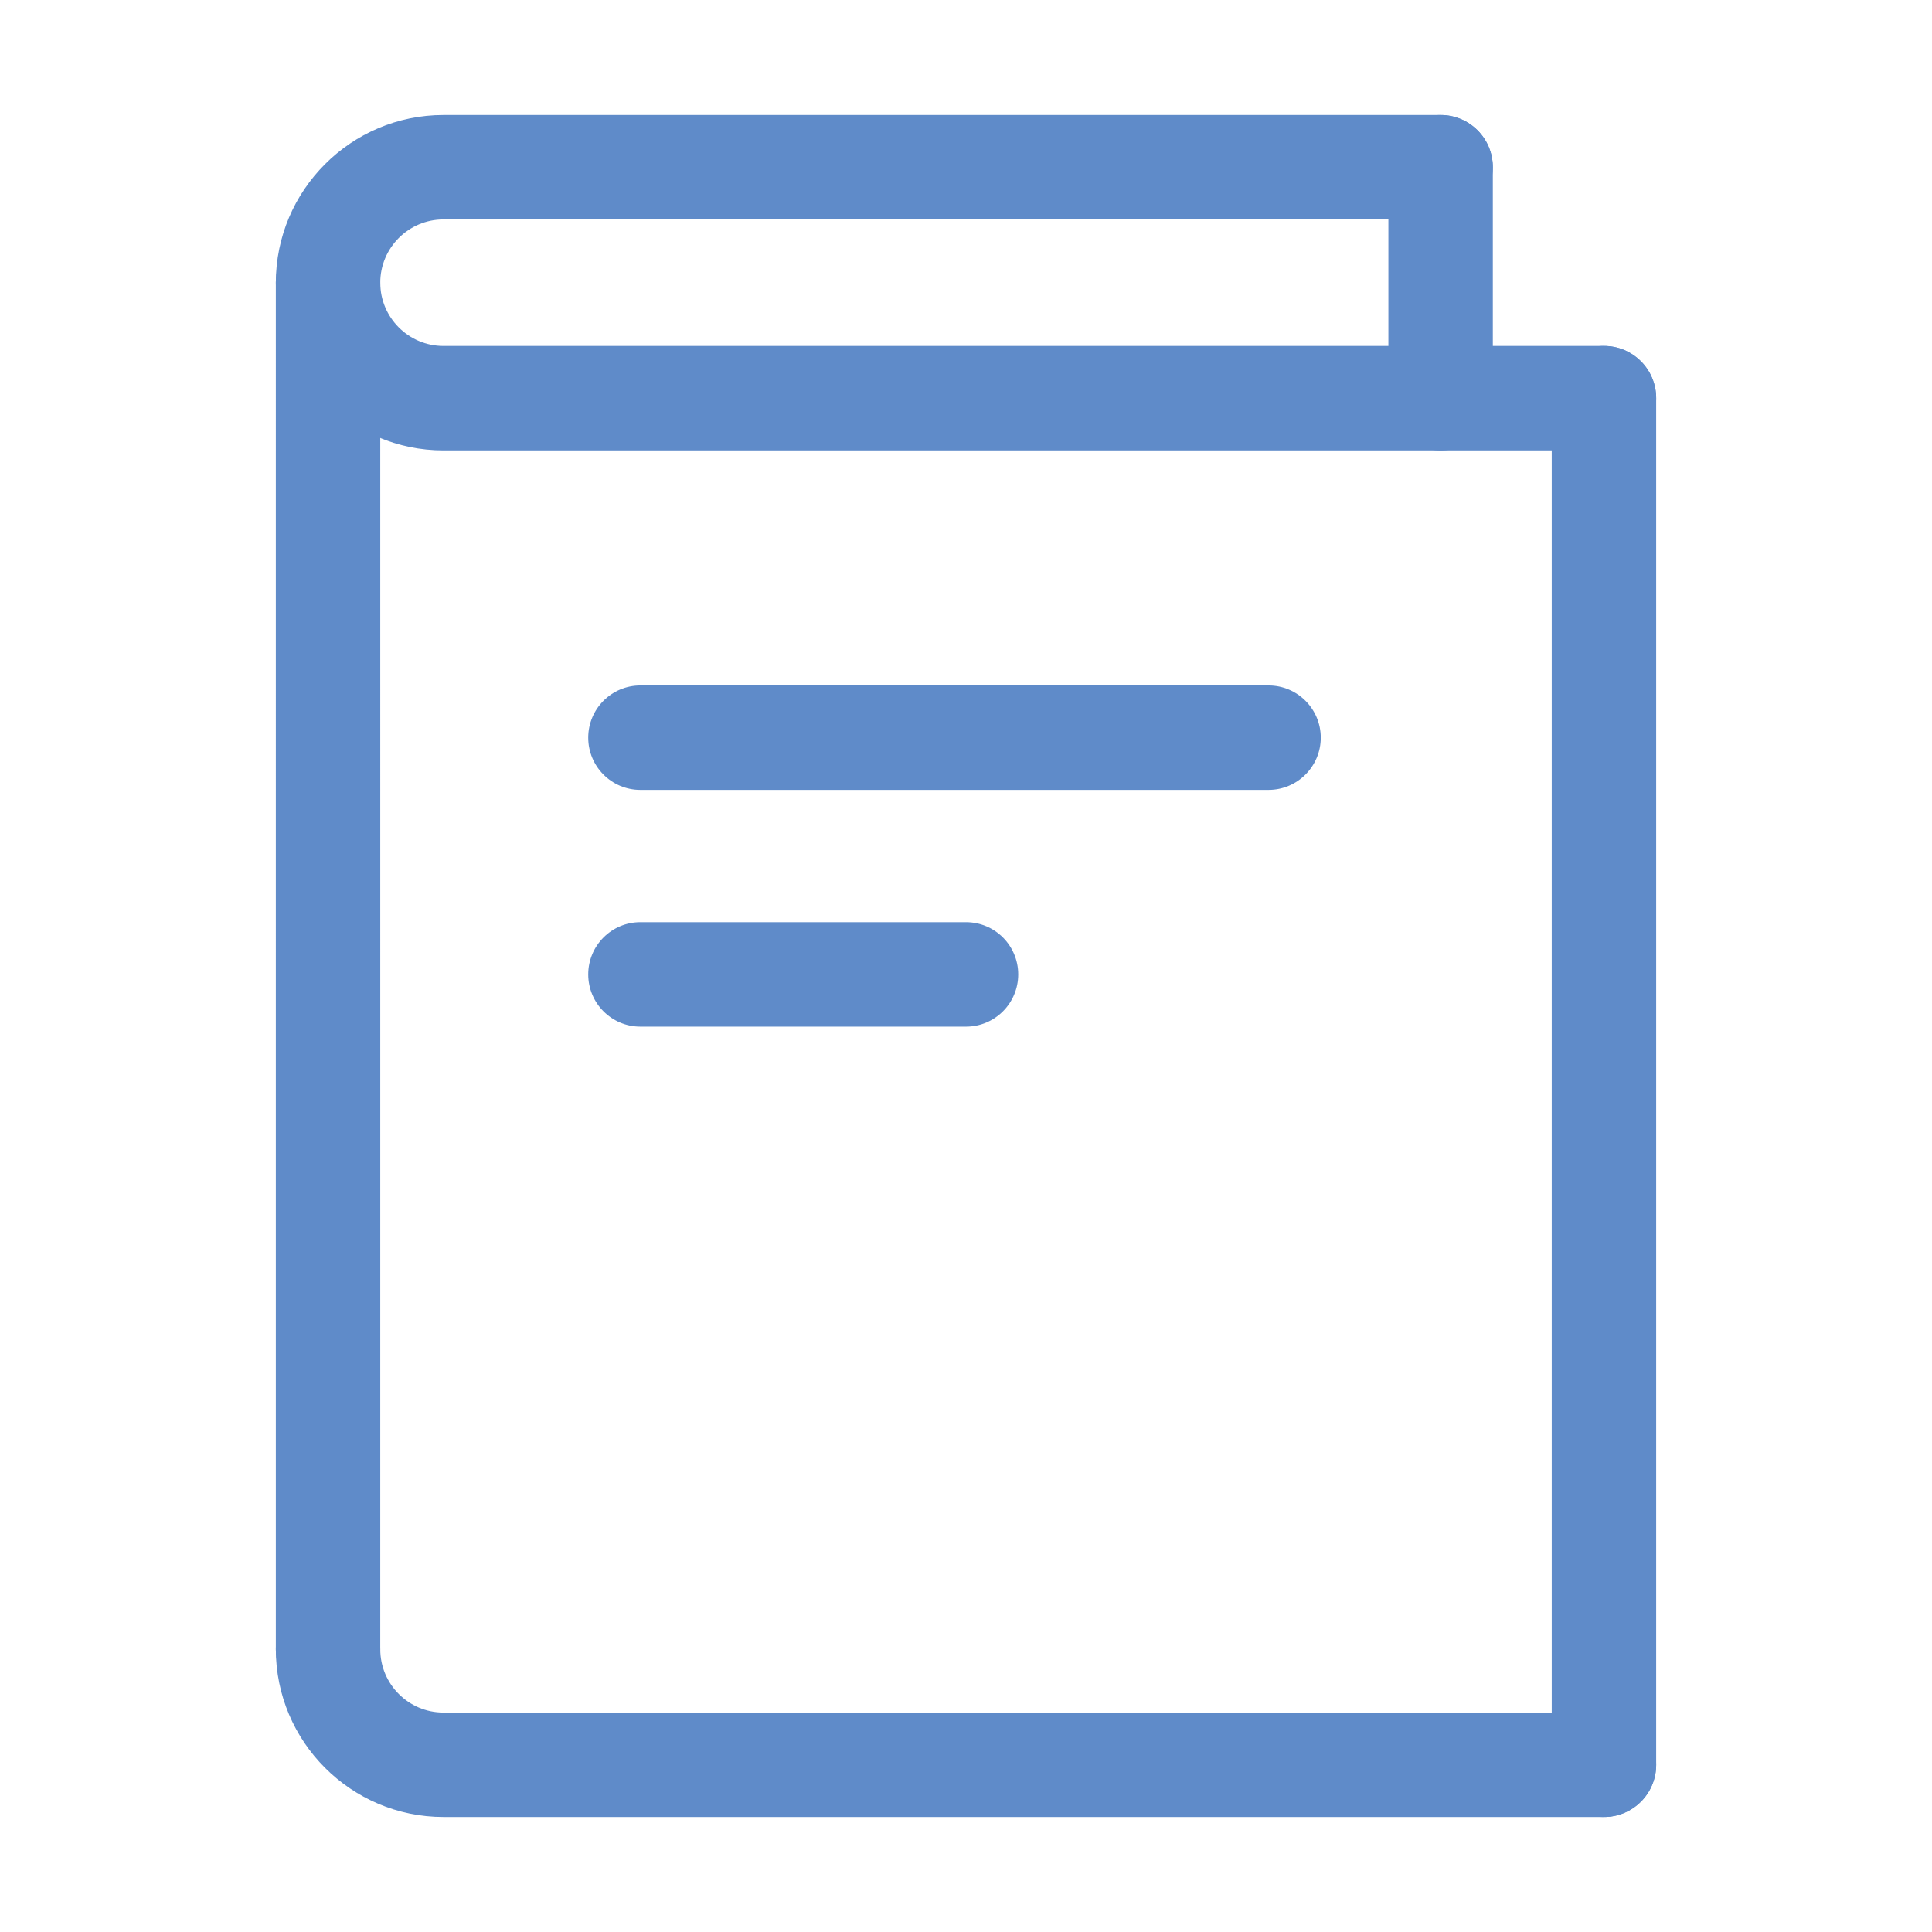 <?xml version="1.0" standalone="no"?><!DOCTYPE svg PUBLIC "-//W3C//DTD SVG 1.1//EN" "http://www.w3.org/Graphics/SVG/1.1/DTD/svg11.dtd"><svg t="1504596839289" class="icon" style="" viewBox="0 0 1024 1024" version="1.1" xmlns="http://www.w3.org/2000/svg" p-id="47900" xmlns:xlink="http://www.w3.org/1999/xlink" width="20" height="20"><defs><style type="text/css"></style></defs><path d="M850.13 238.728H235.046c-48.988 0-88.852-39.899-88.852-88.886 0-48.99 39.865-88.884 88.852-88.884h528.508c15.312 0 27.677 12.395 27.677 27.677s-12.365 27.677-27.677 27.677H235.046c-18.488 0-33.5 15.04-33.5 33.53 0 18.493 15.012 33.533 33.5 33.533h615.085c15.307 0 27.676 12.396 27.676 27.678 0 15.276-12.37 27.675-27.677 27.675z m0 0M850.13 963.042H235.046c-48.988 0-88.852-39.894-88.852-88.912 0-15.282 12.364-27.677 27.676-27.677 15.313 0 27.677 12.395 27.677 27.677 0 18.523 15.012 33.56 33.5 33.56h615.085c15.307 0 27.676 12.398 27.676 27.676-0.002 15.282-12.371 27.676-27.678 27.676z m0 0" p-id="47901" fill="#5f8bc9"></path><path d="M173.869 901.807c-15.312 0-27.676-12.395-27.676-27.677V149.84c0-15.276 12.364-27.677 27.676-27.677 15.313 0 27.677 12.4 27.677 27.678V874.13c0 15.278-12.364 27.677-27.677 27.677z m0 0M850.13 963.042c-15.313 0-27.682-12.395-27.682-27.677V211.052c0-15.282 12.37-27.683 27.682-27.683 15.307 0 27.676 12.4 27.676 27.683v724.314c0 15.282-12.37 27.676-27.676 27.676z m0 0M763.554 238.728c-15.306 0-27.677-12.398-27.677-27.676V88.634c0-15.282 12.37-27.677 27.677-27.677s27.677 12.395 27.677 27.677v122.418c0 15.277-12.371 27.676-27.677 27.676z m0 0M672.36 418.66H339.393c-15.254 0-27.618-12.401-27.618-27.678 0-15.281 12.364-27.677 27.618-27.677h332.965c15.248 0 27.677 12.396 27.677 27.677 0 15.277-12.43 27.677-27.677 27.677z m0 0M512 544.135H339.394c-15.254 0-27.618-12.4-27.618-27.676 0-15.283 12.364-27.678 27.618-27.678H512c15.307 0 27.676 12.395 27.676 27.678 0 15.276-12.37 27.676-27.676 27.676z m0 0" p-id="47902" fill="#5f8bc9"></path></svg>